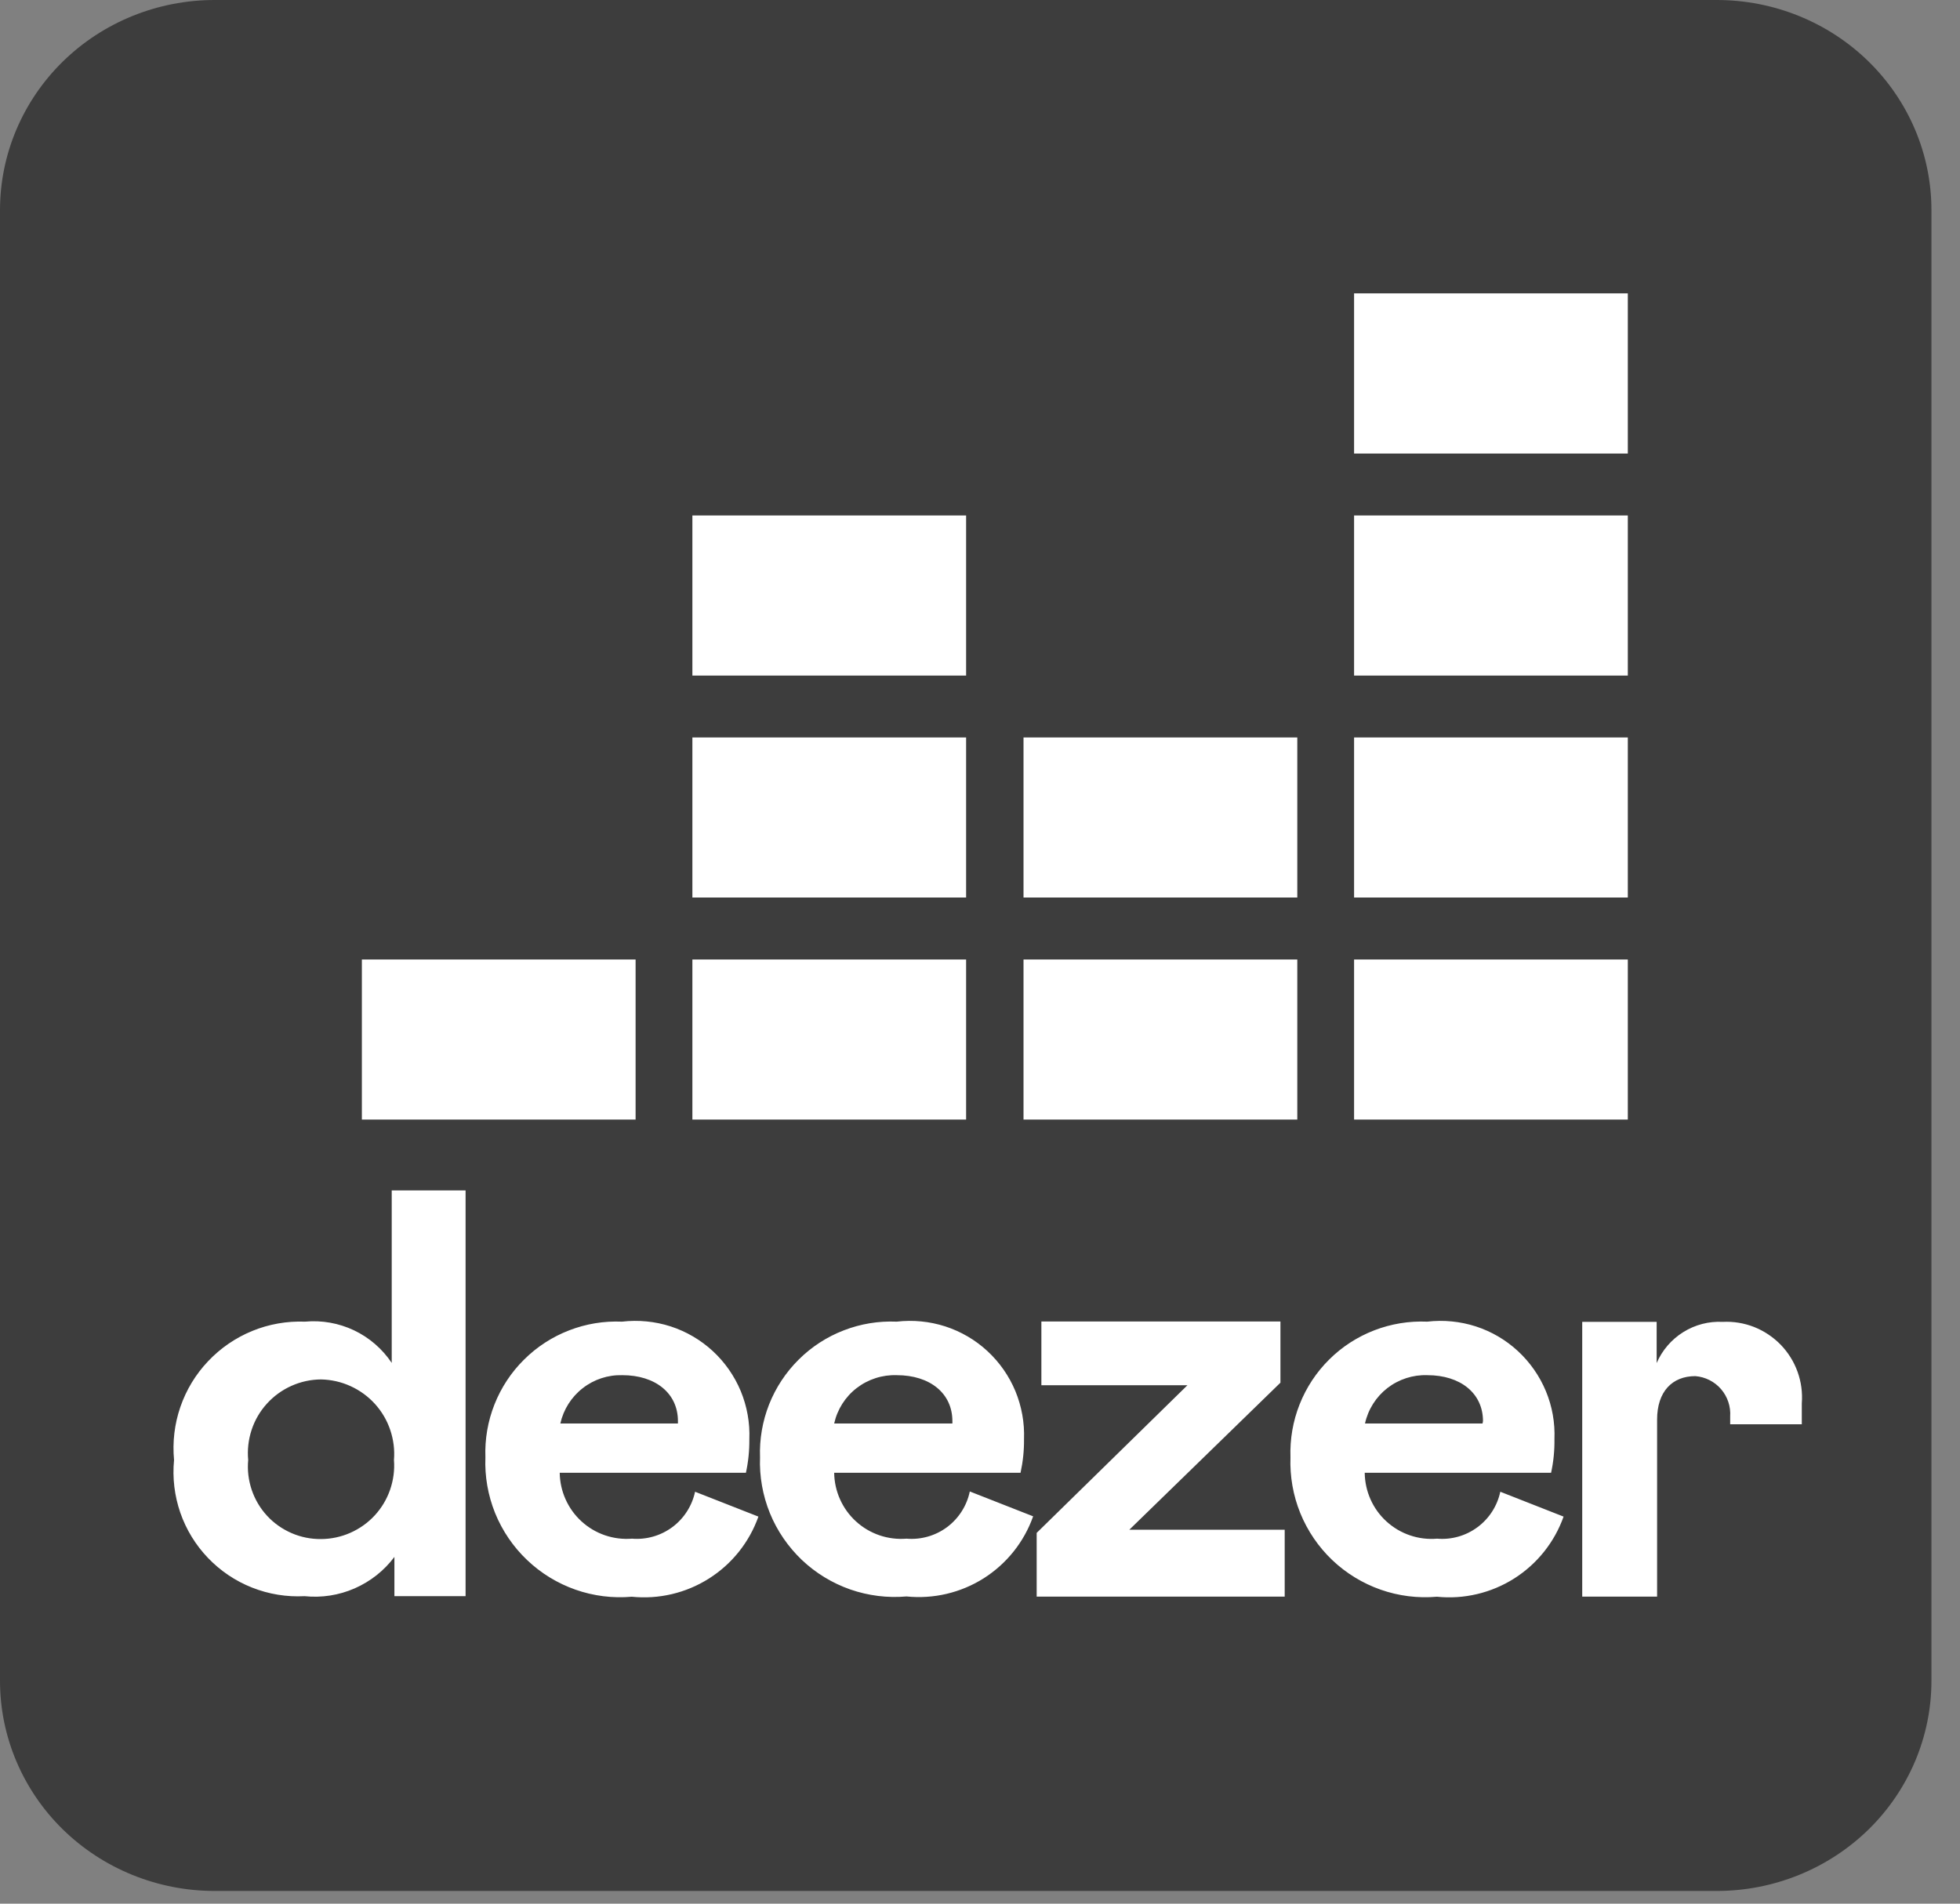 <svg width="35" height="34" viewBox="0 0 35 34" fill="none" xmlns="http://www.w3.org/2000/svg">
<rect x="0" y="0" width="35" height="34" fill="#808080" stroke="none"/>
<rect x="4" y="3" width="27" height="29" fill="white"/>
<path d="M30.658 0H3.832C2.816 0 1.841 0.395 1.122 1.099C0.404 1.803 0 2.757 0 3.753V30.02C0 31.015 0.404 31.97 1.122 32.674C1.841 33.377 2.816 33.773 3.832 33.773H30.658C31.674 33.773 32.649 33.377 33.368 32.674C34.086 31.97 34.49 31.015 34.49 30.02V3.753C34.49 2.757 34.086 1.803 33.368 1.099C32.649 0.395 31.674 0 30.658 0Z" fill="#3D3D3D"/>
<path d="M30.763 23.609C30.515 23.596 30.269 23.66 30.058 23.792C29.847 23.924 29.681 24.117 29.583 24.345V23.609H28.254V28.516H29.591V25.354C29.591 24.854 29.861 24.578 30.274 24.578C30.451 24.592 30.616 24.675 30.733 24.81C30.849 24.945 30.908 25.12 30.896 25.298V25.438H32.175V25.064C32.19 24.872 32.164 24.68 32.099 24.5C32.034 24.319 31.931 24.155 31.798 24.017C31.664 23.88 31.503 23.772 31.325 23.701C31.146 23.631 30.955 23.599 30.763 23.609ZM25.662 27.481C25.499 27.495 25.334 27.475 25.179 27.422C25.023 27.369 24.881 27.285 24.759 27.174C24.638 27.064 24.541 26.93 24.474 26.78C24.407 26.63 24.372 26.468 24.37 26.304H27.698C27.741 26.107 27.761 25.906 27.758 25.705C27.77 25.411 27.718 25.118 27.605 24.846C27.492 24.575 27.322 24.331 27.106 24.131C26.89 23.931 26.634 23.781 26.354 23.69C26.074 23.6 25.778 23.571 25.486 23.605C25.163 23.591 24.841 23.644 24.54 23.76C24.238 23.877 23.964 24.054 23.735 24.282C23.506 24.509 23.326 24.782 23.207 25.083C23.088 25.383 23.033 25.705 23.044 26.028C23.032 26.369 23.091 26.709 23.22 27.026C23.349 27.342 23.543 27.628 23.79 27.863C24.038 28.099 24.333 28.279 24.655 28.392C24.977 28.505 25.32 28.548 25.66 28.518C26.143 28.567 26.628 28.452 27.038 28.193C27.448 27.933 27.759 27.544 27.921 27.087L26.791 26.643C26.737 26.896 26.593 27.121 26.385 27.275C26.177 27.43 25.92 27.503 25.662 27.481ZM25.488 24.561C26.08 24.561 26.482 24.884 26.482 25.382L26.474 25.424H24.375C24.43 25.173 24.572 24.949 24.775 24.791C24.979 24.634 25.231 24.552 25.488 24.561ZM22.865 24.695V23.602H18.596V24.741H21.204L18.512 27.378V28.516H22.941V27.321H20.167L22.865 24.695ZM16.188 27.481C16.024 27.494 15.86 27.474 15.705 27.421C15.55 27.368 15.407 27.284 15.286 27.173C15.165 27.063 15.068 26.929 15.001 26.779C14.934 26.63 14.898 26.468 14.896 26.304H18.224C18.267 26.107 18.288 25.906 18.286 25.705C18.297 25.411 18.244 25.118 18.132 24.846C18.019 24.575 17.849 24.331 17.633 24.131C17.417 23.931 17.16 23.781 16.88 23.69C16.6 23.6 16.304 23.571 16.012 23.605C15.689 23.591 15.367 23.644 15.066 23.761C14.765 23.877 14.491 24.055 14.262 24.283C14.033 24.51 13.853 24.783 13.734 25.083C13.616 25.383 13.56 25.705 13.572 26.028C13.559 26.369 13.62 26.709 13.748 27.025C13.877 27.341 14.072 27.625 14.319 27.861C14.567 28.096 14.861 28.275 15.183 28.388C15.506 28.5 15.848 28.543 16.188 28.513C16.671 28.562 17.156 28.448 17.566 28.189C17.976 27.929 18.287 27.54 18.449 27.082L17.318 26.638C17.265 26.892 17.121 27.118 16.913 27.274C16.705 27.429 16.447 27.503 16.188 27.481ZM16.014 24.561C16.605 24.561 17.007 24.884 17.007 25.382V25.424H14.896C14.952 25.172 15.094 24.948 15.298 24.791C15.502 24.634 15.756 24.552 16.014 24.561ZM11.287 27.481C11.124 27.494 10.959 27.474 10.804 27.421C10.649 27.368 10.506 27.284 10.385 27.173C10.264 27.063 10.167 26.929 10.1 26.779C10.033 26.63 9.997 26.468 9.995 26.304H13.32C13.363 26.107 13.383 25.906 13.381 25.705C13.393 25.411 13.34 25.118 13.228 24.846C13.115 24.575 12.945 24.331 12.729 24.131C12.512 23.931 12.256 23.781 11.976 23.69C11.696 23.6 11.4 23.571 11.108 23.605C10.785 23.591 10.463 23.644 10.162 23.761C9.861 23.877 9.587 24.055 9.358 24.283C9.128 24.51 8.949 24.783 8.83 25.083C8.711 25.383 8.656 25.705 8.668 26.028C8.654 26.369 8.714 26.709 8.842 27.026C8.971 27.342 9.165 27.628 9.413 27.863C9.66 28.099 9.955 28.279 10.277 28.392C10.599 28.505 10.942 28.548 11.282 28.518C11.765 28.567 12.25 28.453 12.66 28.193C13.07 27.934 13.381 27.544 13.543 27.087L12.412 26.643C12.358 26.895 12.214 27.12 12.007 27.274C11.8 27.428 11.544 27.502 11.287 27.481ZM11.113 24.561C11.704 24.561 12.106 24.884 12.106 25.382V25.424H10.006C10.062 25.174 10.203 24.951 10.405 24.794C10.606 24.636 10.857 24.554 11.113 24.561ZM6.995 24.342C6.827 24.091 6.595 23.89 6.322 23.76C6.049 23.631 5.747 23.577 5.446 23.605C5.124 23.593 4.803 23.649 4.505 23.771C4.207 23.893 3.938 24.077 3.717 24.311C3.495 24.544 3.326 24.823 3.221 25.128C3.116 25.432 3.078 25.756 3.108 26.076C3.077 26.395 3.116 26.716 3.22 27.018C3.325 27.32 3.494 27.596 3.715 27.826C3.936 28.057 4.205 28.238 4.502 28.355C4.8 28.473 5.119 28.525 5.438 28.508C5.743 28.54 6.052 28.492 6.333 28.369C6.614 28.246 6.859 28.053 7.043 27.807V28.508H8.314V21.261H6.995V24.342ZM5.734 27.488C5.553 27.49 5.373 27.454 5.207 27.382C5.041 27.31 4.891 27.205 4.769 27.072C4.646 26.939 4.553 26.781 4.495 26.61C4.437 26.438 4.415 26.256 4.432 26.076C4.415 25.895 4.436 25.711 4.493 25.538C4.55 25.365 4.643 25.205 4.766 25.07C4.888 24.935 5.038 24.826 5.204 24.752C5.371 24.677 5.551 24.638 5.734 24.637C5.915 24.641 6.095 24.681 6.26 24.757C6.425 24.832 6.574 24.94 6.696 25.075C6.818 25.21 6.911 25.368 6.969 25.541C7.027 25.713 7.05 25.895 7.035 26.076C7.049 26.256 7.025 26.436 6.966 26.607C6.907 26.777 6.814 26.933 6.692 27.065C6.57 27.198 6.421 27.303 6.257 27.376C6.092 27.449 5.914 27.487 5.734 27.488ZM12.364 9.206H17.252V12.066H12.364V9.206ZM12.364 13.171H17.252V16.03H12.364V13.171ZM18.277 13.171H23.166V16.03H18.277V13.171ZM24.18 17.137H29.068V19.996H24.18V17.137ZM18.277 17.137H23.166V19.996H18.277V17.137ZM12.364 17.137H17.252V19.996H12.364V17.137ZM6.462 17.137H11.35V19.996H6.462V17.137ZM24.18 13.171H29.068V16.03H24.18V13.171ZM24.18 9.206H29.068V12.066H24.18V9.206ZM24.18 5.24H29.068V8.1H24.18V5.24Z" fill="white"/>
</svg>
